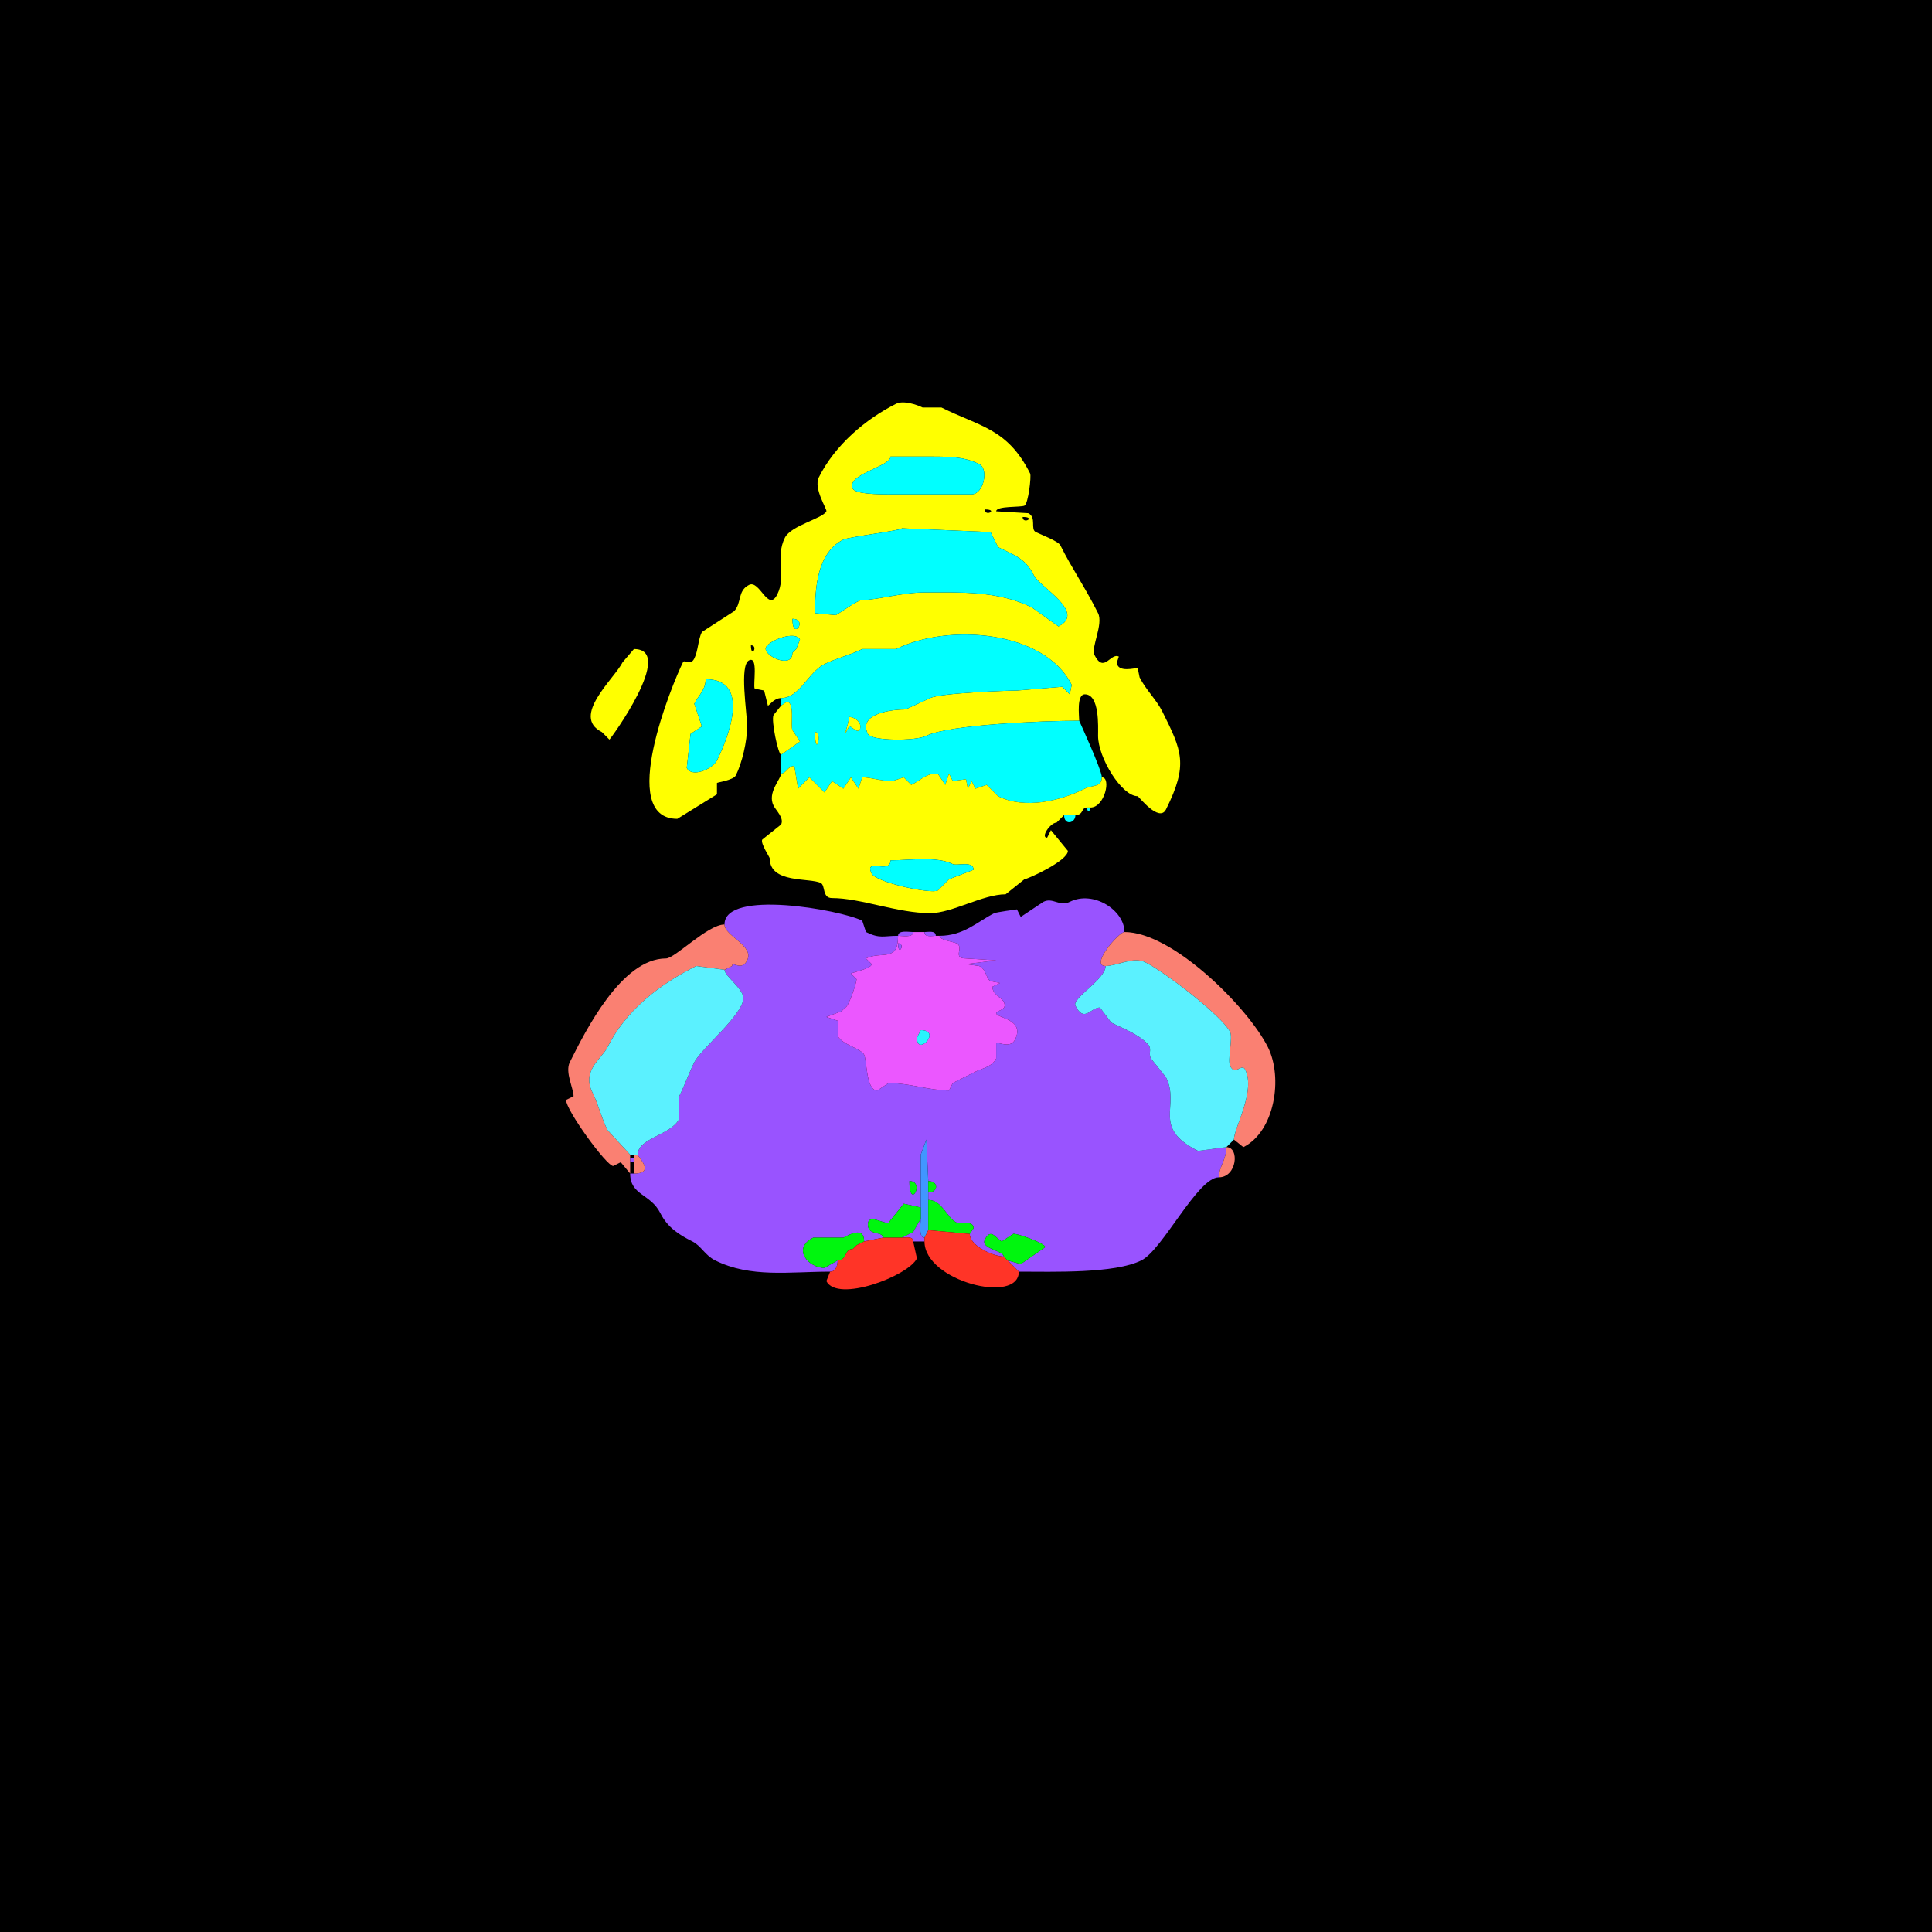 <?xml version="1.0" encoding="UTF-8"?>
<svg xmlns="http://www.w3.org/2000/svg" xmlns:xlink="http://www.w3.org/1999/xlink" width="430px" height="430px" viewBox="0 0 430 430" version="1.1">
<g id="surface1">
<rect x="0" y="0" width="430" height="430" style="fill:rgb(0%,0%,0%);fill-opacity:1;stroke:none;"/>
<path style=" stroke:none;fill-rule:evenodd;fill:rgb(100%,100%,0%);fill-opacity:1;" d="M 157.051 151.172 C 157.051 153.57 155.52 154.652 154.531 156.633 L 156.211 161.672 L 153.691 163.352 L 152.852 170.906 C 153.973 173.152 158.602 171.168 159.57 169.227 C 162.117 164.137 167.23 151.172 157.051 151.172 M 167.129 143.613 C 167.129 146.758 168.887 143.613 167.129 143.613 M 176.367 137.734 C 176.367 142.832 179.926 137.734 176.367 137.734 M 200.723 117.578 C 200.723 118.051 188.926 119.488 187.703 120.098 C 181.805 123.047 181.406 131.059 181.406 136.477 L 186.023 136.895 C 187.156 136.328 190.828 133.535 191.906 133.535 C 195.336 133.535 200.746 131.855 205.762 131.855 C 213.594 131.855 222.113 131.422 229.695 135.215 L 235.578 139.414 C 241.832 136.285 231.414 130.668 230.117 128.078 C 228.195 124.23 225.805 123.609 222.141 121.777 L 220.461 118.418 L 200.723 117.578 M 227.598 115.059 C 227.598 116.816 230.742 115.059 227.598 115.059 M 219.199 113.379 C 219.199 115.137 222.344 113.379 219.199 113.379 M 198.203 101.621 C 198.203 103.863 188.215 105.582 189.805 108.758 C 190.543 110.238 198.039 110.02 199.883 110.02 C 205.871 110.02 211.832 110.02 216.258 110.02 C 218.879 110.02 220.164 104.414 217.938 103.301 C 214.805 101.734 211.898 101.621 207.441 101.621 L 198.203 101.621 M 173.848 155.371 C 177.961 155.371 179.859 149.637 183.508 147.812 C 186.156 146.488 189.188 145.812 191.906 144.453 L 199.461 144.453 C 210.977 138.695 232.426 140.254 238.516 152.43 L 238.094 154.531 L 236.414 152.852 L 226.336 153.691 C 224.355 153.691 209.332 154.215 207.023 155.371 L 201.562 157.891 C 198.77 157.891 190.844 158.707 193.164 163.352 C 193.961 164.945 203.762 164.98 206.18 163.77 C 211.129 161.297 231.918 160.41 240.195 160.41 C 240.195 159.316 239.57 154.531 241.453 154.531 C 244.77 154.531 244.395 161.742 244.395 163.77 C 244.395 168.641 249.652 177.207 253.211 177.207 C 253.398 177.207 257.992 183.184 259.512 180.148 C 264.516 170.137 263.07 167.109 258.672 158.312 C 257.395 155.754 254.992 153.469 253.633 150.75 C 253.633 150.75 253.211 148.652 253.211 148.652 C 252.785 148.652 248.594 149.824 248.594 147.391 C 248.594 147.391 249.016 146.133 249.016 146.133 C 247.137 145.195 245.723 150.051 243.555 145.711 C 242.793 144.184 245.609 138.902 244.395 136.477 C 241.375 130.438 238.719 126.801 235.996 121.359 C 235.535 120.438 231.68 118.988 230.539 118.418 C 229.254 117.777 230.773 115.176 228.859 114.219 C 228.859 114.219 221.719 113.797 221.719 113.797 C 221.719 112.551 227.199 112.949 228.016 112.539 C 228.863 112.117 229.566 105.977 229.277 105.398 C 224.25 95.344 218.055 94.961 209.539 90.703 C 209.539 90.703 205.344 90.703 205.344 90.703 C 204.121 90.09 201.082 89.055 199.461 89.863 C 192.672 93.258 185.836 99.059 182.246 106.242 C 181.004 108.723 184.141 113.367 183.926 113.797 C 183.117 115.418 176.062 116.93 174.688 119.68 C 172.504 124.047 175.059 128.18 173.008 132.273 C 170.938 136.418 169.105 128.977 166.711 130.176 C 164.062 131.5 165.141 134.266 163.352 136.055 C 163.352 136.055 156.211 140.672 156.211 140.672 C 155.367 142.359 155.391 144.832 154.531 146.555 C 153.645 148.328 152.371 146.672 152.012 147.391 C 149.652 152.113 137.23 182.246 150.75 182.246 C 150.75 182.246 159.57 176.789 159.57 176.789 C 159.57 176.789 159.57 174.266 159.57 174.266 C 159.648 174.109 163.238 173.648 163.77 172.586 C 165.168 169.789 166.289 164.957 166.289 161.672 C 166.289 158.699 164.512 148.07 166.711 146.973 C 168.844 145.906 167.555 152.445 167.969 153.273 C 167.969 153.273 170.07 153.691 170.07 153.691 C 170.07 153.691 170.906 157.051 170.906 157.051 C 171.238 157.051 172.219 155.371 173.848 155.371 M 177.207 144.453 L 176.367 145.293 C 176.367 149.086 169.594 145.82 170.488 144.031 C 171.23 142.551 177.004 140.27 178.047 142.352 C 178.047 142.352 177.207 144.453 177.207 144.453 Z M 177.207 144.453 "/>
<path style=" stroke:none;fill-rule:nonzero;fill:rgb(0%,100%,100%);fill-opacity:1;" d="M 198.203 101.621 C 198.203 103.863 188.215 105.582 189.805 108.758 C 190.543 110.238 198.039 110.02 199.883 110.02 C 205.871 110.02 211.832 110.02 216.258 110.02 C 218.879 110.02 220.164 104.414 217.938 103.301 C 214.805 101.734 211.898 101.621 207.441 101.621 Z M 198.203 101.621 "/>
<path style=" stroke:none;fill-rule:nonzero;fill:rgb(0%,100%,100%);fill-opacity:1;" d="M 200.723 117.578 C 200.723 118.051 188.926 119.488 187.703 120.098 C 181.805 123.047 181.406 131.059 181.406 136.477 L 186.023 136.895 C 187.156 136.328 190.828 133.535 191.906 133.535 C 195.336 133.535 200.746 131.855 205.762 131.855 C 213.594 131.855 222.113 131.422 229.695 135.215 L 235.578 139.414 C 241.832 136.285 231.414 130.668 230.117 128.078 C 228.195 124.23 225.805 123.609 222.141 121.777 L 220.461 118.418 Z M 200.723 117.578 "/>
<path style=" stroke:none;fill-rule:nonzero;fill:rgb(0%,100%,100%);fill-opacity:1;" d="M 176.367 137.734 C 176.367 142.832 179.926 137.734 176.367 137.734 Z M 176.367 137.734 "/>
<path style=" stroke:none;fill-rule:evenodd;fill:rgb(0%,100%,100%);fill-opacity:1;" d="M 181.406 162.93 C 181.406 169.137 183.18 162.93 181.406 162.93 M 188.965 159.57 C 188.965 161.254 187.055 165.488 188.965 161.672 C 189.184 161.234 191.484 164.109 191.484 161.672 C 191.484 160.477 190.012 159.57 188.965 159.57 M 173.848 172.168 C 175.004 172.168 175.266 170.488 176.789 170.488 L 177.625 175.527 L 180.148 173.008 L 183.508 176.367 L 185.188 173.848 L 187.703 175.527 L 189.383 173.008 L 191.062 175.527 L 191.906 173.008 C 193.969 173.008 195.895 173.848 198.625 173.848 L 201.141 173.008 L 202.82 174.688 C 205.285 173.457 205.977 172.168 208.703 172.168 L 210.383 174.688 L 211.219 172.168 L 212.062 173.848 L 215 173.43 L 215.422 175.527 L 216.258 173.848 L 217.102 175.527 L 219.617 174.688 L 222.141 177.207 C 228.133 180.203 236.016 178.246 241.453 175.527 C 243.066 174.723 245.234 175.242 245.234 173.008 C 245.234 171.367 240.195 160.445 240.195 160.41 C 231.918 160.41 211.129 161.297 206.18 163.77 C 203.762 164.98 193.961 164.945 193.164 163.352 C 190.844 158.707 198.77 157.891 201.562 157.891 C 201.562 157.891 207.023 155.371 207.023 155.371 C 209.332 154.215 224.355 153.691 226.336 153.691 C 226.336 153.691 236.414 152.852 236.414 152.852 C 236.414 152.852 238.094 154.531 238.094 154.531 C 238.094 154.531 238.516 152.43 238.516 152.43 C 232.426 140.254 210.977 138.695 199.461 144.453 C 199.461 144.453 191.906 144.453 191.906 144.453 C 189.188 145.812 186.156 146.488 183.508 147.812 C 179.859 149.637 177.961 155.371 173.848 155.371 C 173.848 155.371 173.848 157.051 173.848 157.051 C 173.848 157.051 175.109 156.211 175.109 156.211 C 176.961 156.211 175.883 161.539 176.367 162.508 C 176.367 162.508 178.047 165.031 178.047 165.031 C 178.047 165.031 173.848 167.969 173.848 167.969 C 173.848 167.969 173.848 172.168 173.848 172.168 Z M 173.848 172.168 "/>
<path style=" stroke:none;fill-rule:nonzero;fill:rgb(0%,100%,100%);fill-opacity:1;" d="M 177.207 144.453 L 176.367 145.293 C 176.367 149.086 169.594 145.82 170.488 144.031 C 171.23 142.551 177.004 140.27 178.047 142.352 C 178.047 142.352 177.207 144.453 177.207 144.453 Z M 177.207 144.453 "/>
<path style=" stroke:none;fill-rule:nonzero;fill:rgb(100%,100%,0%);fill-opacity:1;" d="M 141.094 144.453 L 138.574 147.391 C 136.742 151.055 126.992 159.449 133.953 162.93 L 135.633 164.609 C 135.789 164.609 150.531 144.453 141.094 144.453 Z M 141.094 144.453 "/>
<path style=" stroke:none;fill-rule:nonzero;fill:rgb(0%,100%,100%);fill-opacity:1;" d="M 157.051 151.172 C 157.051 153.57 155.52 154.652 154.531 156.633 L 156.211 161.672 L 153.691 163.352 L 152.852 170.906 C 153.973 173.152 158.602 171.168 159.57 169.227 C 162.117 164.137 167.23 151.172 157.051 151.172 Z M 157.051 151.172 "/>
<path style=" stroke:none;fill-rule:nonzero;fill:rgb(100%,100%,0%);fill-opacity:1;" d="M 173.848 157.051 L 175.109 156.211 C 176.961 156.211 175.883 161.539 176.367 162.508 L 178.047 165.031 L 173.848 167.969 C 173.223 167.969 171.582 160.32 172.168 159.148 C 172.168 159.148 173.848 157.051 173.848 157.051 Z M 173.848 157.051 "/>
<path style=" stroke:none;fill-rule:nonzero;fill:rgb(100%,100%,0%);fill-opacity:1;" d="M 188.965 159.57 C 188.965 161.254 187.055 165.488 188.965 161.672 C 189.184 161.234 191.484 164.109 191.484 161.672 C 191.484 160.477 190.012 159.57 188.965 159.57 Z M 188.965 159.57 "/>
<path style=" stroke:none;fill-rule:nonzero;fill:rgb(100%,100%,0%);fill-opacity:1;" d="M 181.406 162.93 C 181.406 169.137 183.18 162.93 181.406 162.93 Z M 181.406 162.93 "/>
<path style=" stroke:none;fill-rule:evenodd;fill:rgb(100%,100%,0%);fill-opacity:1;" d="M 198.203 191.484 C 198.203 194.664 192.203 190.824 194.004 194.422 C 195 196.418 207.121 198.992 208.703 198.203 L 211.219 195.684 L 216.68 193.586 C 216.68 191.492 212.965 192.777 212.062 192.324 C 208.453 190.52 202.469 191.484 198.203 191.484 M 235.996 182.246 L 235.156 183.086 C 233.75 183.086 231.523 186.445 233.055 186.445 C 233.055 186.445 233.898 184.766 233.898 184.766 C 233.898 184.766 237.676 189.383 237.676 189.383 C 237.676 191.605 228.691 195.684 228.016 195.684 C 228.016 195.684 223.82 199.043 223.82 199.043 C 218.73 199.043 211.914 203.242 207.023 203.242 C 199.793 203.242 191.559 199.883 185.188 199.883 C 182.926 199.883 183.77 197.074 182.664 196.523 C 180.23 195.305 171.328 196.699 171.328 191.062 C 171.328 190.793 169.219 187.723 169.648 186.867 C 169.648 186.867 173.848 183.508 173.848 183.508 C 174.574 182.051 172.695 180.363 172.168 179.305 C 170.711 176.391 173.848 173.383 173.848 172.168 C 175.004 172.168 175.266 170.488 176.789 170.488 C 176.789 170.488 177.625 175.527 177.625 175.527 C 177.625 175.527 180.148 173.008 180.148 173.008 C 180.148 173.008 183.508 176.367 183.508 176.367 C 183.508 176.367 185.188 173.848 185.188 173.848 C 185.188 173.848 187.703 175.527 187.703 175.527 C 187.703 175.527 189.383 173.008 189.383 173.008 C 189.383 173.008 191.062 175.527 191.062 175.527 C 191.062 175.527 191.906 173.008 191.906 173.008 C 193.969 173.008 195.895 173.848 198.625 173.848 C 198.625 173.848 201.141 173.008 201.141 173.008 C 201.141 173.008 202.82 174.688 202.82 174.688 C 205.285 173.457 205.977 172.168 208.703 172.168 C 208.703 172.168 210.383 174.688 210.383 174.688 C 210.383 174.688 211.219 172.168 211.219 172.168 C 211.219 172.168 212.062 173.848 212.062 173.848 C 212.062 173.848 215 173.43 215 173.43 C 215 173.43 215.422 175.527 215.422 175.527 C 215.422 175.527 216.258 173.848 216.258 173.848 C 216.258 173.848 217.102 175.527 217.102 175.527 C 217.102 175.527 219.617 174.688 219.617 174.688 C 219.617 174.688 222.141 177.207 222.141 177.207 C 228.133 180.203 236.016 178.246 241.453 175.527 C 243.066 174.723 245.234 175.242 245.234 173.008 C 247.398 173.008 245.855 179.727 242.715 179.727 C 242.715 179.727 241.875 179.727 241.875 179.727 C 240.633 179.727 241.215 181.406 239.355 181.406 C 239.355 181.406 236.836 181.406 236.836 181.406 C 236.836 181.406 235.996 182.246 235.996 182.246 Z M 235.996 182.246 "/>
<path style=" stroke:none;fill-rule:nonzero;fill:rgb(0%,100%,100%);fill-opacity:1;" d="M 241.875 179.727 L 242.715 179.727 C 242.715 180.723 241.875 180.723 241.875 179.727 Z M 241.875 179.727 "/>
<path style=" stroke:none;fill-rule:nonzero;fill:rgb(0%,100%,100%);fill-opacity:1;" d="M 236.836 181.406 L 239.355 181.406 C 239.355 183.25 236.836 183.816 236.836 181.406 Z M 236.836 181.406 "/>
<path style=" stroke:none;fill-rule:nonzero;fill:rgb(0%,100%,100%);fill-opacity:1;" d="M 235.996 182.246 L 235.156 183.086 C 235.156 183.086 235.996 182.246 235.996 182.246 Z M 235.996 182.246 "/>
<path style=" stroke:none;fill-rule:nonzero;fill:rgb(0%,100%,100%);fill-opacity:1;" d="M 198.203 191.484 C 198.203 194.664 192.203 190.824 194.004 194.422 C 195 196.418 207.121 198.992 208.703 198.203 L 211.219 195.684 L 216.68 193.586 C 216.68 191.492 212.965 192.777 212.062 192.324 C 208.453 190.52 202.469 191.484 198.203 191.484 Z M 198.203 191.484 "/>
<path style=" stroke:none;fill-rule:evenodd;fill:rgb(60%,32.549%,100%);fill-opacity:1;" d="M 202.402 262.871 C 202.402 269.57 205.992 262.871 202.402 262.871 M 224.238 280.508 L 226.758 283.027 C 234.383 283.027 248.082 283.496 254.055 280.508 C 258.785 278.141 266.555 262.031 271.27 262.031 C 271.27 259.758 272.949 258.129 272.949 255.312 C 272.949 255.312 266.648 256.152 266.648 256.152 C 256.191 250.922 262.758 246.266 259.512 239.773 C 259.512 239.773 256.152 235.578 256.152 235.578 C 255.488 234.246 256.59 233.496 255.312 232.219 C 253.16 230.062 249.887 228.875 247.336 227.598 C 247.336 227.598 244.812 224.238 244.812 224.238 C 242.711 224.238 241.316 227.738 239.355 223.82 C 238.539 222.184 246.074 217.953 246.074 215 C 242.496 215 249.008 207.441 250.273 207.441 C 250.273 202.613 243.359 198.09 238.094 200.723 C 235.781 201.879 234.355 199.652 232.219 200.723 C 232.219 200.723 227.18 204.082 227.18 204.082 C 227.18 204.082 226.336 202.402 226.336 202.402 C 226.199 202.402 221.691 203.047 221.297 203.242 C 217.605 205.09 214.488 208.281 209.121 208.281 C 209.121 209.273 212.121 209.57 212.898 209.961 C 214.688 210.855 211.824 213.32 215 213.32 C 215 213.32 221.719 213.742 221.719 213.742 C 221.719 213.742 215 214.578 215 214.578 C 215 214.578 217.938 215 217.938 215 C 219.629 215.844 219.441 217.852 220.461 218.359 C 220.461 218.359 222.559 218.781 222.559 218.781 C 222.559 218.781 220.879 219.617 220.879 219.617 C 220.879 221.324 222.93 222.043 223.398 222.977 C 224.359 224.898 221.719 224.828 221.719 225.5 C 221.719 226.586 228.211 226.789 225.918 231.375 C 224.836 233.539 221.961 231.73 221.719 232.219 C 221.719 232.219 221.719 235.578 221.719 235.578 C 220.773 237.465 218.57 237.781 217.102 238.516 C 215.84 239.145 213.734 240.199 212.062 241.035 C 212.062 241.035 211.219 242.715 211.219 242.715 C 207.043 242.715 202.148 241.035 197.781 241.035 C 197.781 241.035 195.266 242.715 195.266 242.715 C 192.727 242.715 192.98 236.051 192.324 234.734 C 191.625 233.336 187.449 232.547 186.445 230.539 C 186.445 230.539 186.445 227.18 186.445 227.18 C 186.445 227.18 183.926 226.336 183.926 226.336 C 183.926 226.336 187.285 225.078 187.285 225.078 C 187.285 225.078 188.125 224.238 188.125 224.238 C 188.809 224.238 190.645 218.797 190.645 217.938 C 190.645 217.938 189.383 216.68 189.383 216.68 C 190.039 216.352 194.004 215.547 194.004 214.578 C 194.004 214.578 192.742 213.32 192.742 213.32 C 196.227 211.578 199.883 214.297 199.883 208.281 C 196.652 208.281 195.84 208.988 192.742 207.441 C 192.742 207.441 191.906 204.922 191.906 204.922 C 187.074 202.508 161.25 197.848 161.25 205.762 C 161.25 208.328 167.934 210.449 166.289 213.742 C 165.012 216.297 162.93 213.746 162.93 215 C 162.93 215 161.25 215.84 161.25 215.84 C 161.25 217.18 165.449 220.07 165.449 222.141 C 165.449 225.781 156.023 233.434 154.531 236.414 C 153.352 238.773 152.402 241.516 151.172 243.977 C 151.172 243.977 151.172 249.016 151.172 249.016 C 149.344 252.672 141.934 253.277 141.934 256.992 C 141.934 257.441 145.977 261.191 141.094 261.191 C 141.094 261.191 140.254 261.191 140.254 261.191 C 140.254 266.086 144.789 265.645 146.973 270.008 C 148.578 273.219 151.199 274.852 154.109 276.309 C 156.035 277.27 156.922 279.395 159.148 280.508 C 167.055 284.461 175.719 283.027 184.766 283.027 C 186.09 283.027 186.445 281.547 186.445 280.508 C 186.445 280.508 183.508 282.188 183.508 282.188 C 179.914 282.188 176.207 277.859 180.984 275.469 C 180.984 275.469 187.703 275.469 187.703 275.469 C 188.996 274.824 192.324 272.852 192.324 276.309 C 192.324 276.309 196.523 275.469 196.523 275.469 C 196.523 273.938 193.164 275.133 193.164 272.531 C 193.164 269.941 196.852 272.574 197.781 272.109 C 197.781 272.109 201.141 267.91 201.141 267.91 C 201.141 267.91 204.922 268.75 204.922 268.75 C 204.922 268.75 204.922 256.992 204.922 256.992 C 204.922 256.992 206.18 253.633 206.18 253.633 C 206.18 253.633 206.602 262.871 206.602 262.871 C 208.922 262.871 208.922 265.391 206.602 265.391 C 206.602 265.391 206.602 267.07 206.602 267.07 C 209.629 267.07 210.715 271.016 212.898 272.109 C 213.691 272.504 216.68 271.496 216.68 273.367 C 216.68 273.367 215.84 274.629 215.84 274.629 C 215.84 277.402 221.305 279.668 223.398 279.668 C 223.398 278.301 218.16 277.961 219.199 275.891 C 220.539 273.207 221.605 275.621 222.977 276.309 C 222.977 276.309 225.5 274.629 225.5 274.629 C 226.027 274.363 232.637 276.684 232.637 277.57 C 232.637 277.57 227.18 281.348 227.18 281.348 C 227.18 281.348 224.238 280.508 224.238 280.508 Z M 224.238 280.508 "/>
<path style=" stroke:none;fill-rule:nonzero;fill:rgb(98.039%,50.196%,44.706%);fill-opacity:1;" d="M 140.254 258.672 L 140.254 261.191 C 140.254 261.191 138.156 258.672 138.156 258.672 C 138.156 258.672 136.477 259.512 136.477 259.512 C 134.988 259.512 125.977 247.094 125.977 244.812 C 125.977 244.812 127.656 243.977 127.656 243.977 C 127.656 242.25 125.707 238.637 126.816 236.414 C 130.332 229.383 138.352 213.32 148.234 213.32 C 150.223 213.32 157.523 205.762 161.25 205.762 C 161.25 208.328 167.934 210.449 166.289 213.742 C 165.012 216.297 162.93 213.746 162.93 215 C 162.93 215 161.25 215.84 161.25 215.84 C 161.25 215.84 154.953 215 154.953 215 C 146.523 219.215 139.246 224.992 135.215 233.055 C 133.91 235.664 129.414 238.25 131.855 243.133 C 133.199 245.82 133.84 248.785 135.215 251.531 C 135.215 251.531 140.254 256.992 140.254 256.992 C 140.254 256.992 140.254 257.832 140.254 257.832 C 140.254 257.832 140.254 258.672 140.254 258.672 Z M 140.254 258.672 "/>
<path style=" stroke:none;fill-rule:nonzero;fill:rgb(60%,32.549%,100%);fill-opacity:1;" d="M 203.242 207.441 C 202.281 207.441 199.883 206.957 199.883 208.281 C 200.844 208.281 203.242 208.766 203.242 207.441 Z M 203.242 207.441 "/>
<path style=" stroke:none;fill-rule:evenodd;fill:rgb(92.157%,34.118%,100%);fill-opacity:1;" d="M 204.922 229.277 L 204.082 230.957 C 204.082 235.293 209.762 229.277 204.922 229.277 M 199.883 209.961 C 199.883 213.105 201.641 209.961 199.883 209.961 M 188.125 224.238 L 187.285 225.078 C 187.285 225.078 183.926 226.336 183.926 226.336 C 183.926 226.336 186.445 227.18 186.445 227.18 C 186.445 227.18 186.445 230.539 186.445 230.539 C 187.449 232.547 191.625 233.336 192.324 234.734 C 192.98 236.051 192.727 242.715 195.266 242.715 C 195.266 242.715 197.781 241.035 197.781 241.035 C 202.148 241.035 207.043 242.715 211.219 242.715 C 211.219 242.715 212.062 241.035 212.062 241.035 C 213.734 240.199 215.84 239.145 217.102 238.516 C 218.57 237.781 220.773 237.465 221.719 235.578 C 221.719 235.578 221.719 232.219 221.719 232.219 C 221.961 231.73 224.836 233.539 225.918 231.375 C 228.211 226.789 221.719 226.586 221.719 225.5 C 221.719 224.828 224.359 224.898 223.398 222.977 C 222.93 222.043 220.879 221.324 220.879 219.617 C 220.879 219.617 222.559 218.781 222.559 218.781 C 222.559 218.781 220.461 218.359 220.461 218.359 C 219.441 217.852 219.629 215.844 217.938 215 C 217.938 215 215 214.578 215 214.578 C 215 214.578 221.719 213.742 221.719 213.742 C 221.719 213.742 215 213.32 215 213.32 C 211.824 213.32 214.688 210.855 212.898 209.961 C 212.121 209.57 209.121 209.273 209.121 208.281 C 209.121 208.281 208.281 208.281 208.281 208.281 C 207.402 208.281 205.762 208.68 205.762 207.441 C 205.762 207.441 203.242 207.441 203.242 207.441 C 203.242 208.766 200.844 208.281 199.883 208.281 C 199.883 214.297 196.227 211.578 192.742 213.32 C 192.742 213.32 194.004 214.578 194.004 214.578 C 194.004 215.547 190.039 216.352 189.383 216.68 C 189.383 216.68 190.645 217.938 190.645 217.938 C 190.645 218.797 188.809 224.238 188.125 224.238 Z M 188.125 224.238 "/>
<path style=" stroke:none;fill-rule:nonzero;fill:rgb(60%,32.549%,100%);fill-opacity:1;" d="M 205.762 207.441 C 206.641 207.441 208.281 207.043 208.281 208.281 C 207.402 208.281 205.762 208.68 205.762 207.441 Z M 205.762 207.441 "/>
<path style=" stroke:none;fill-rule:nonzero;fill:rgb(98.039%,50.196%,44.706%);fill-opacity:1;" d="M 246.074 215 C 248.648 215 252.227 212.828 254.891 214.16 C 259.297 216.363 271.98 226.082 273.789 229.695 C 274.418 230.953 273.16 236 273.789 237.258 C 274.934 239.547 276.355 236.512 277.148 238.094 C 279.527 242.855 274.629 251.059 274.629 253.633 C 274.629 253.633 276.727 255.312 276.727 255.312 C 283.734 251.809 285.582 239.844 282.188 233.055 C 277.824 224.328 261.059 207.441 250.273 207.441 C 249.008 207.441 242.496 215 246.074 215 Z M 246.074 215 "/>
<path style=" stroke:none;fill-rule:nonzero;fill:rgb(60%,32.549%,100%);fill-opacity:1;" d="M 199.883 209.961 C 199.883 213.105 201.641 209.961 199.883 209.961 Z M 199.883 209.961 "/>
<path style=" stroke:none;fill-rule:nonzero;fill:rgb(35.686%,94.51%,100%);fill-opacity:1;" d="M 274.629 253.633 L 272.949 255.312 C 272.949 255.312 266.648 256.152 266.648 256.152 C 256.191 250.922 262.758 246.266 259.512 239.773 C 259.512 239.773 256.152 235.578 256.152 235.578 C 255.488 234.246 256.59 233.496 255.312 232.219 C 253.16 230.062 249.887 228.875 247.336 227.598 C 247.336 227.598 244.812 224.238 244.812 224.238 C 242.711 224.238 241.316 227.738 239.355 223.82 C 238.539 222.184 246.074 217.953 246.074 215 C 248.648 215 252.227 212.828 254.891 214.16 C 259.297 216.363 271.98 226.082 273.789 229.695 C 274.418 230.953 273.16 236 273.789 237.258 C 274.934 239.547 276.355 236.512 277.148 238.094 C 279.527 242.855 274.629 251.059 274.629 253.633 Z M 274.629 253.633 "/>
<path style=" stroke:none;fill-rule:nonzero;fill:rgb(35.686%,94.51%,100%);fill-opacity:1;" d="M 141.094 256.992 L 141.934 256.992 C 141.934 253.277 149.344 252.672 151.172 249.016 C 151.172 249.016 151.172 243.977 151.172 243.977 C 152.402 241.516 153.352 238.773 154.531 236.414 C 156.023 233.434 165.449 225.781 165.449 222.141 C 165.449 220.07 161.25 217.18 161.25 215.84 C 161.25 215.84 154.953 215 154.953 215 C 146.523 219.215 139.246 224.992 135.215 233.055 C 133.91 235.664 129.414 238.25 131.855 243.133 C 133.199 245.82 133.84 248.785 135.215 251.531 C 135.215 251.531 140.254 256.992 140.254 256.992 C 140.254 256.992 141.094 256.992 141.094 256.992 Z M 141.094 256.992 "/>
<path style=" stroke:none;fill-rule:nonzero;fill:rgb(35.686%,94.51%,100%);fill-opacity:1;" d="M 162.93 215 L 161.25 215.84 C 161.25 215.84 162.93 215 162.93 215 Z M 162.93 215 "/>
<path style=" stroke:none;fill-rule:nonzero;fill:rgb(15.294%,95.686%,99.216%);fill-opacity:1;" d="M 204.922 229.277 L 204.082 230.957 C 204.082 235.293 209.762 229.277 204.922 229.277 Z M 204.922 229.277 "/>
<path style=" stroke:none;fill-rule:nonzero;fill:rgb(25.49%,58.824%,100%);fill-opacity:1;" d="M 206.602 273.789 L 205.762 275.469 C 204.383 275.469 204.922 272.309 204.922 271.27 C 204.922 271.27 204.922 268.75 204.922 268.75 C 204.922 268.75 204.922 256.992 204.922 256.992 C 204.922 256.992 206.18 253.633 206.18 253.633 C 206.18 253.633 206.602 262.871 206.602 262.871 C 206.602 262.871 206.602 265.391 206.602 265.391 C 206.602 265.391 206.602 267.07 206.602 267.07 C 206.602 269.789 206.602 270.891 206.602 273.789 Z M 206.602 273.789 "/>
<path style=" stroke:none;fill-rule:nonzero;fill:rgb(98.039%,50.196%,44.706%);fill-opacity:1;" d="M 272.949 255.312 C 275.934 255.312 275.312 262.031 271.27 262.031 C 271.27 259.758 272.949 258.129 272.949 255.312 Z M 272.949 255.312 "/>
<path style=" stroke:none;fill-rule:nonzero;fill:rgb(98.039%,50.196%,44.706%);fill-opacity:1;" d="M 141.094 258.672 L 141.094 261.191 C 145.977 261.191 141.934 257.441 141.934 256.992 C 141.934 256.992 141.094 256.992 141.094 256.992 C 141.094 256.992 141.094 257.832 141.094 257.832 C 141.094 257.832 141.094 258.672 141.094 258.672 Z M 141.094 258.672 "/>
<path style=" stroke:none;fill-rule:nonzero;fill:rgb(60%,32.549%,100%);fill-opacity:1;" d="M 140.254 258.672 L 141.094 258.672 C 141.094 258.672 141.094 257.832 141.094 257.832 C 141.094 257.832 140.254 257.832 140.254 257.832 C 140.254 257.832 140.254 258.672 140.254 258.672 Z M 140.254 258.672 "/>
<path style=" stroke:none;fill-rule:nonzero;fill:rgb(0%,96.471%,5.49%);fill-opacity:1;" d="M 202.402 262.871 C 202.402 269.57 205.992 262.871 202.402 262.871 Z M 202.402 262.871 "/>
<path style=" stroke:none;fill-rule:nonzero;fill:rgb(0%,96.471%,5.49%);fill-opacity:1;" d="M 206.602 262.871 C 208.922 262.871 208.922 265.391 206.602 265.391 C 206.602 265.391 206.602 262.871 206.602 262.871 Z M 206.602 262.871 "/>
<path style=" stroke:none;fill-rule:nonzero;fill:rgb(0%,96.471%,5.49%);fill-opacity:1;" d="M 206.602 273.789 L 215.84 274.629 C 215.84 274.629 216.68 273.367 216.68 273.367 C 216.68 271.496 213.691 272.504 212.898 272.109 C 210.715 271.016 209.629 267.07 206.602 267.07 C 206.602 269.789 206.602 270.891 206.602 273.789 Z M 206.602 273.789 "/>
<path style=" stroke:none;fill-rule:nonzero;fill:rgb(0%,96.471%,5.49%);fill-opacity:1;" d="M 196.523 275.469 L 200.723 275.469 C 200.723 275.469 203.242 274.211 203.242 274.211 C 203.242 274.211 204.922 271.27 204.922 271.27 C 204.922 271.27 204.922 268.75 204.922 268.75 C 204.922 268.75 201.141 267.91 201.141 267.91 C 201.141 267.91 197.781 272.109 197.781 272.109 C 196.852 272.574 193.164 269.941 193.164 272.531 C 193.164 275.133 196.523 273.938 196.523 275.469 Z M 196.523 275.469 "/>
<path style=" stroke:none;fill-rule:nonzero;fill:rgb(60%,32.549%,100%);fill-opacity:1;" d="M 203.242 276.309 L 205.762 276.309 C 205.762 276.309 205.762 275.469 205.762 275.469 C 204.383 275.469 204.922 272.309 204.922 271.27 C 204.922 271.27 203.242 274.211 203.242 274.211 C 203.242 274.211 200.723 275.469 200.723 275.469 C 201.602 275.469 203.242 275.07 203.242 276.309 Z M 203.242 276.309 "/>
<path style=" stroke:none;fill-rule:nonzero;fill:rgb(0%,96.471%,5.49%);fill-opacity:1;" d="M 189.805 277.988 C 187.832 277.988 188.645 280.508 186.445 280.508 C 186.445 280.508 183.508 282.188 183.508 282.188 C 179.914 282.188 176.207 277.859 180.984 275.469 C 180.984 275.469 187.703 275.469 187.703 275.469 C 188.996 274.824 192.324 272.852 192.324 276.309 C 192.324 276.309 190.645 277.148 190.645 277.148 C 190.645 277.148 189.805 277.988 189.805 277.988 Z M 189.805 277.988 "/>
<path style=" stroke:none;fill-rule:nonzero;fill:rgb(100%,20.392%,15.294%);fill-opacity:1;" d="M 224.238 280.508 L 226.758 283.027 C 226.758 290.426 205.762 285.156 205.762 276.309 C 205.762 276.309 205.762 275.469 205.762 275.469 C 205.762 275.469 206.602 273.789 206.602 273.789 C 206.602 273.789 215.84 274.629 215.84 274.629 C 215.84 277.402 221.305 279.668 223.398 279.668 C 223.398 279.668 224.238 280.508 224.238 280.508 Z M 224.238 280.508 "/>
<path style=" stroke:none;fill-rule:nonzero;fill:rgb(0%,96.471%,5.49%);fill-opacity:1;" d="M 223.398 279.668 L 224.238 280.508 C 224.238 280.508 227.18 281.348 227.18 281.348 C 227.18 281.348 232.637 277.57 232.637 277.57 C 232.637 276.684 226.027 274.363 225.5 274.629 C 225.5 274.629 222.977 276.309 222.977 276.309 C 221.605 275.621 220.539 273.207 219.199 275.891 C 218.16 277.961 223.398 278.301 223.398 279.668 Z M 223.398 279.668 "/>
<path style=" stroke:none;fill-rule:nonzero;fill:rgb(100%,20.392%,15.294%);fill-opacity:1;" d="M 186.445 280.508 C 186.445 281.547 186.09 283.027 184.766 283.027 C 184.766 283.027 183.926 285.125 183.926 285.125 C 186.367 290.008 202.113 284.023 204.082 280.086 C 204.082 280.086 203.242 276.309 203.242 276.309 C 203.242 275.07 201.602 275.469 200.723 275.469 C 200.723 275.469 196.523 275.469 196.523 275.469 C 196.523 275.469 192.324 276.309 192.324 276.309 C 192.324 276.309 190.645 277.148 190.645 277.148 C 190.645 277.148 189.805 277.988 189.805 277.988 C 187.832 277.988 188.645 280.508 186.445 280.508 Z M 186.445 280.508 "/>
<path style=" stroke:none;fill-rule:nonzero;fill:rgb(60%,32.549%,100%);fill-opacity:1;" d="M 190.645 277.148 L 189.805 277.988 C 189.805 277.988 190.645 277.148 190.645 277.148 Z M 190.645 277.148 "/>
</g>
</svg>
